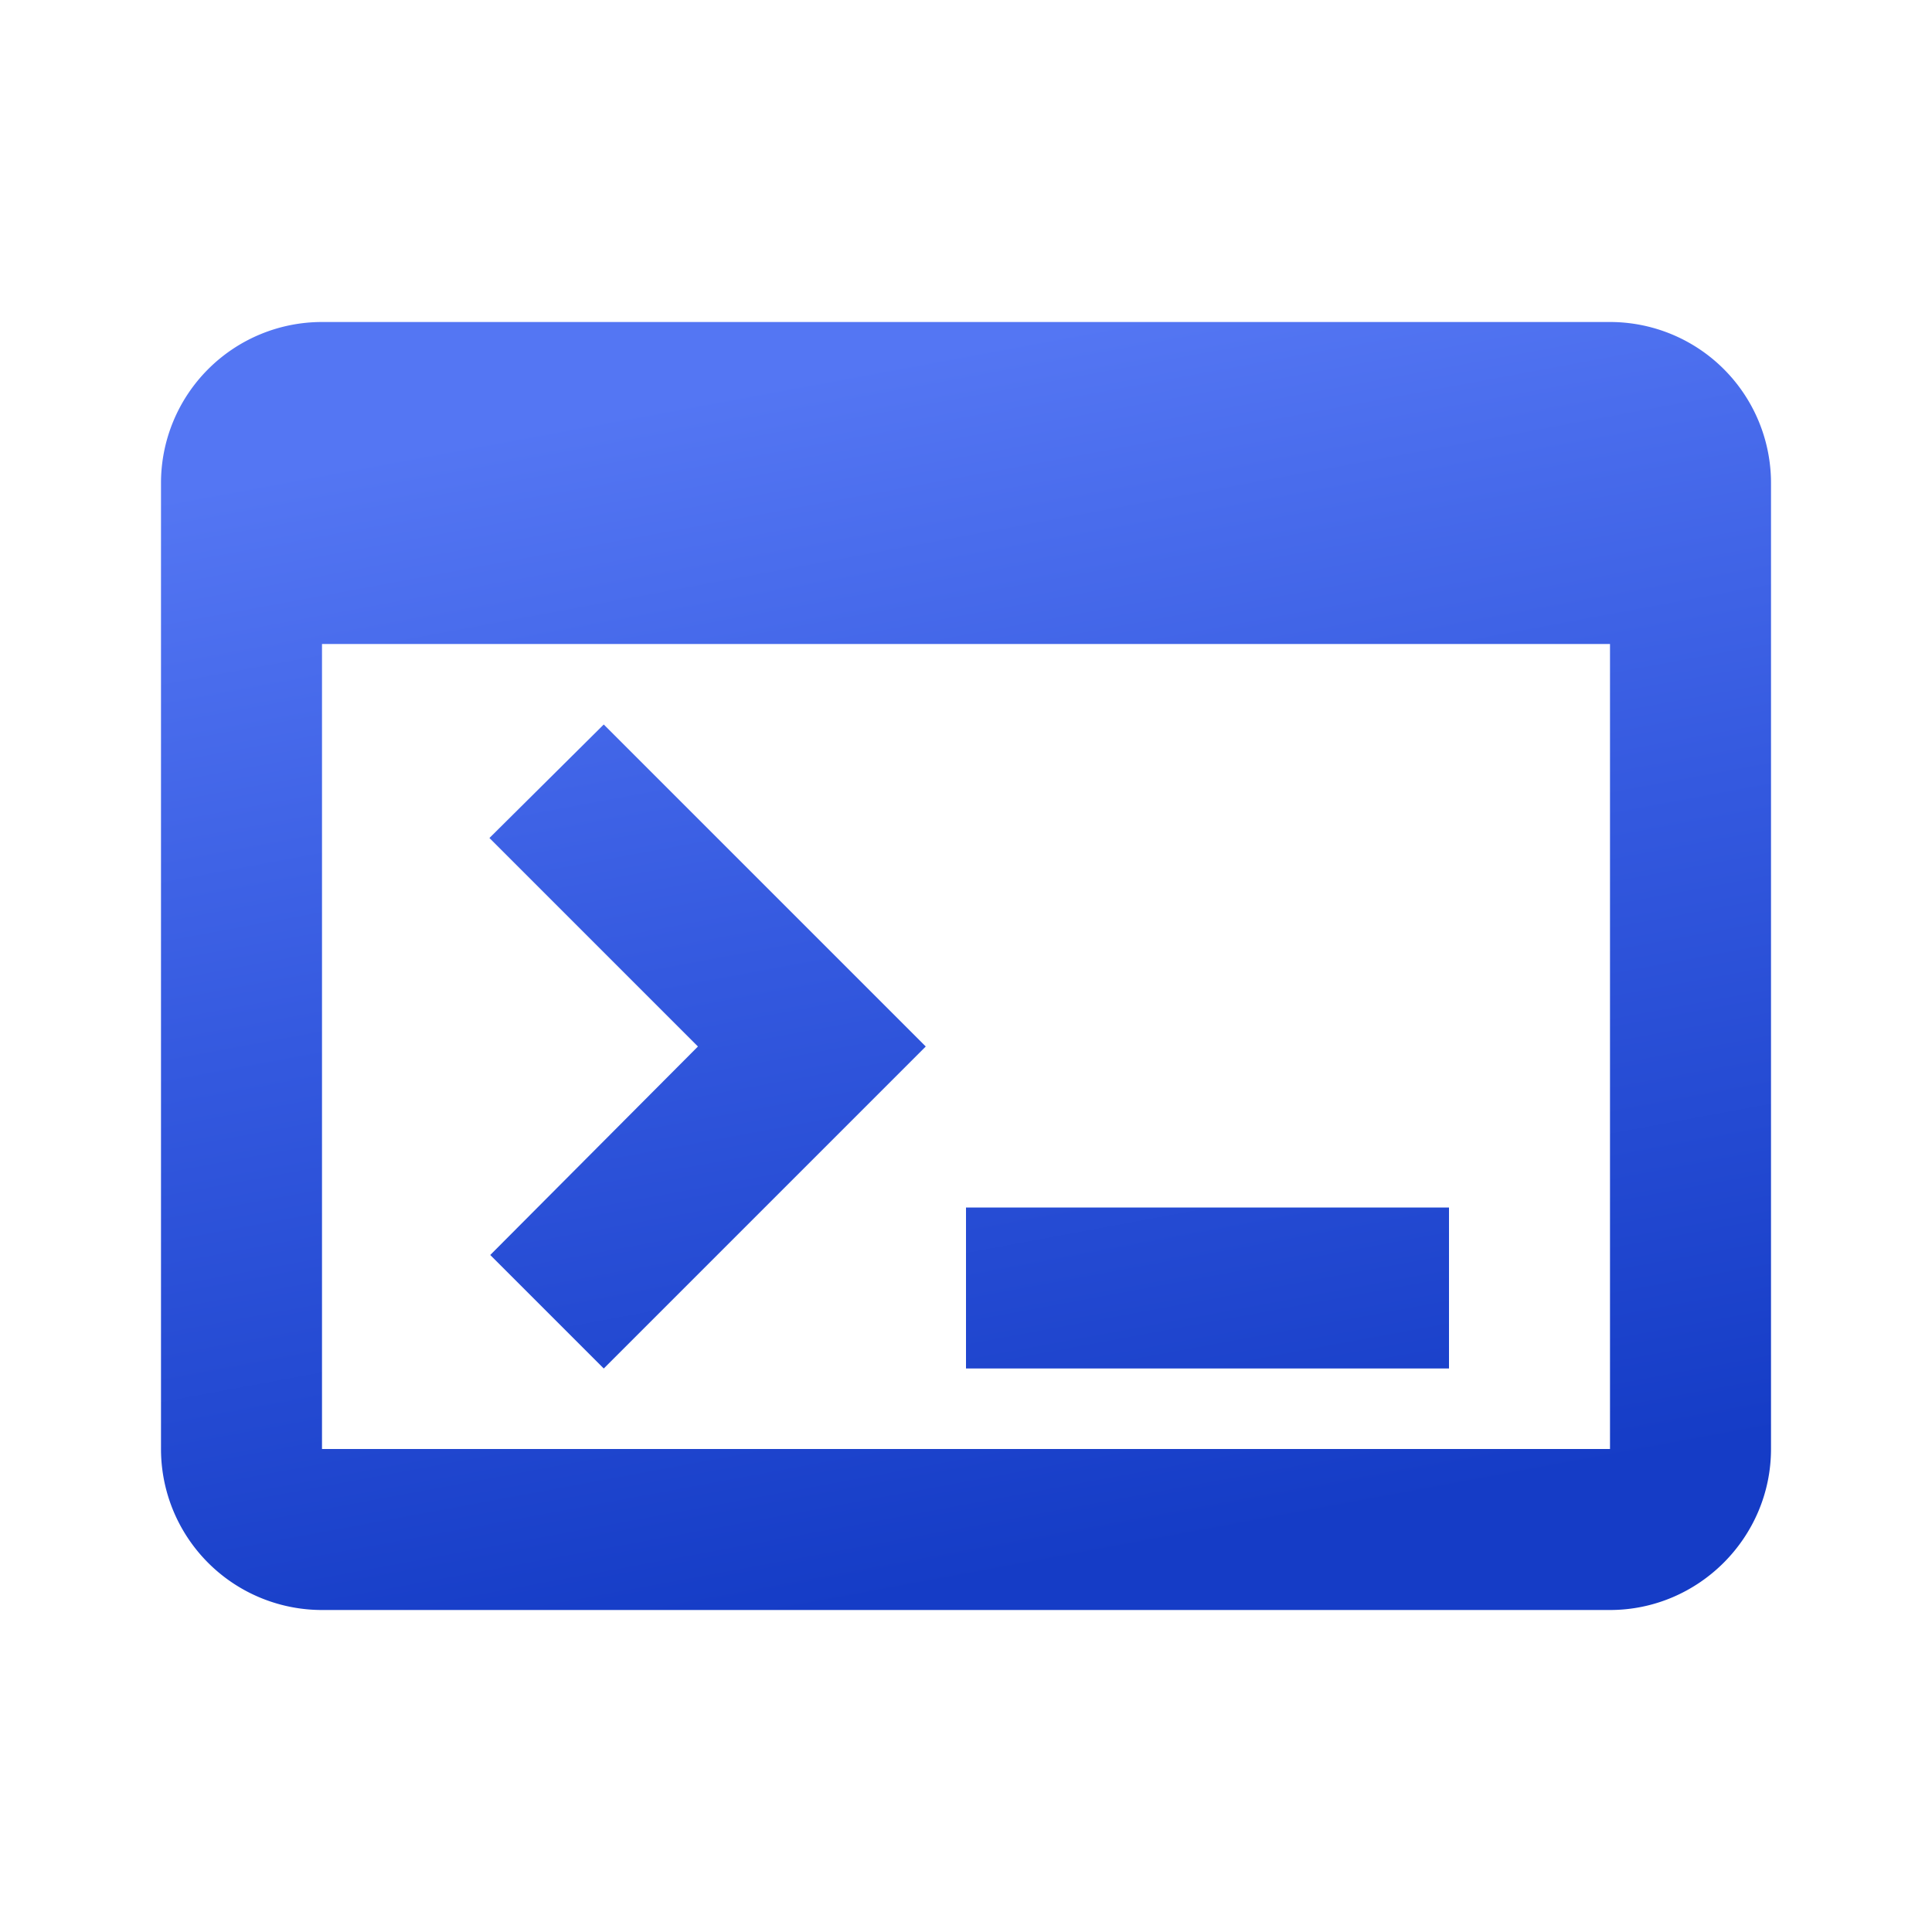 <svg width="24" height="24" fill="none" xmlns="http://www.w3.org/2000/svg"><path d="M20 4H4a2 2 0 0 0-2 2v12a2 2 0 0 0 2 2h16c1.1 0 2-.9 2-2V6a2 2 0 0 0-2-2Zm0 14H4V8h16v10Zm-2-1h-6v-2h6v2ZM7.5 17l-1.41-1.41L8.67 13l-2.59-2.59L7.5 9l4 4-4 4Z" fill="url(#a)"/><defs><linearGradient id="a" x1="12" y1="4.32" x2="14.752" y2="19.17" gradientUnits="userSpaceOnUse"><stop stop-color="#5476F3"/><stop offset=".464" stop-color="#3459DF"/><stop offset="1" stop-color="#153CC6"/></linearGradient></defs></svg>
